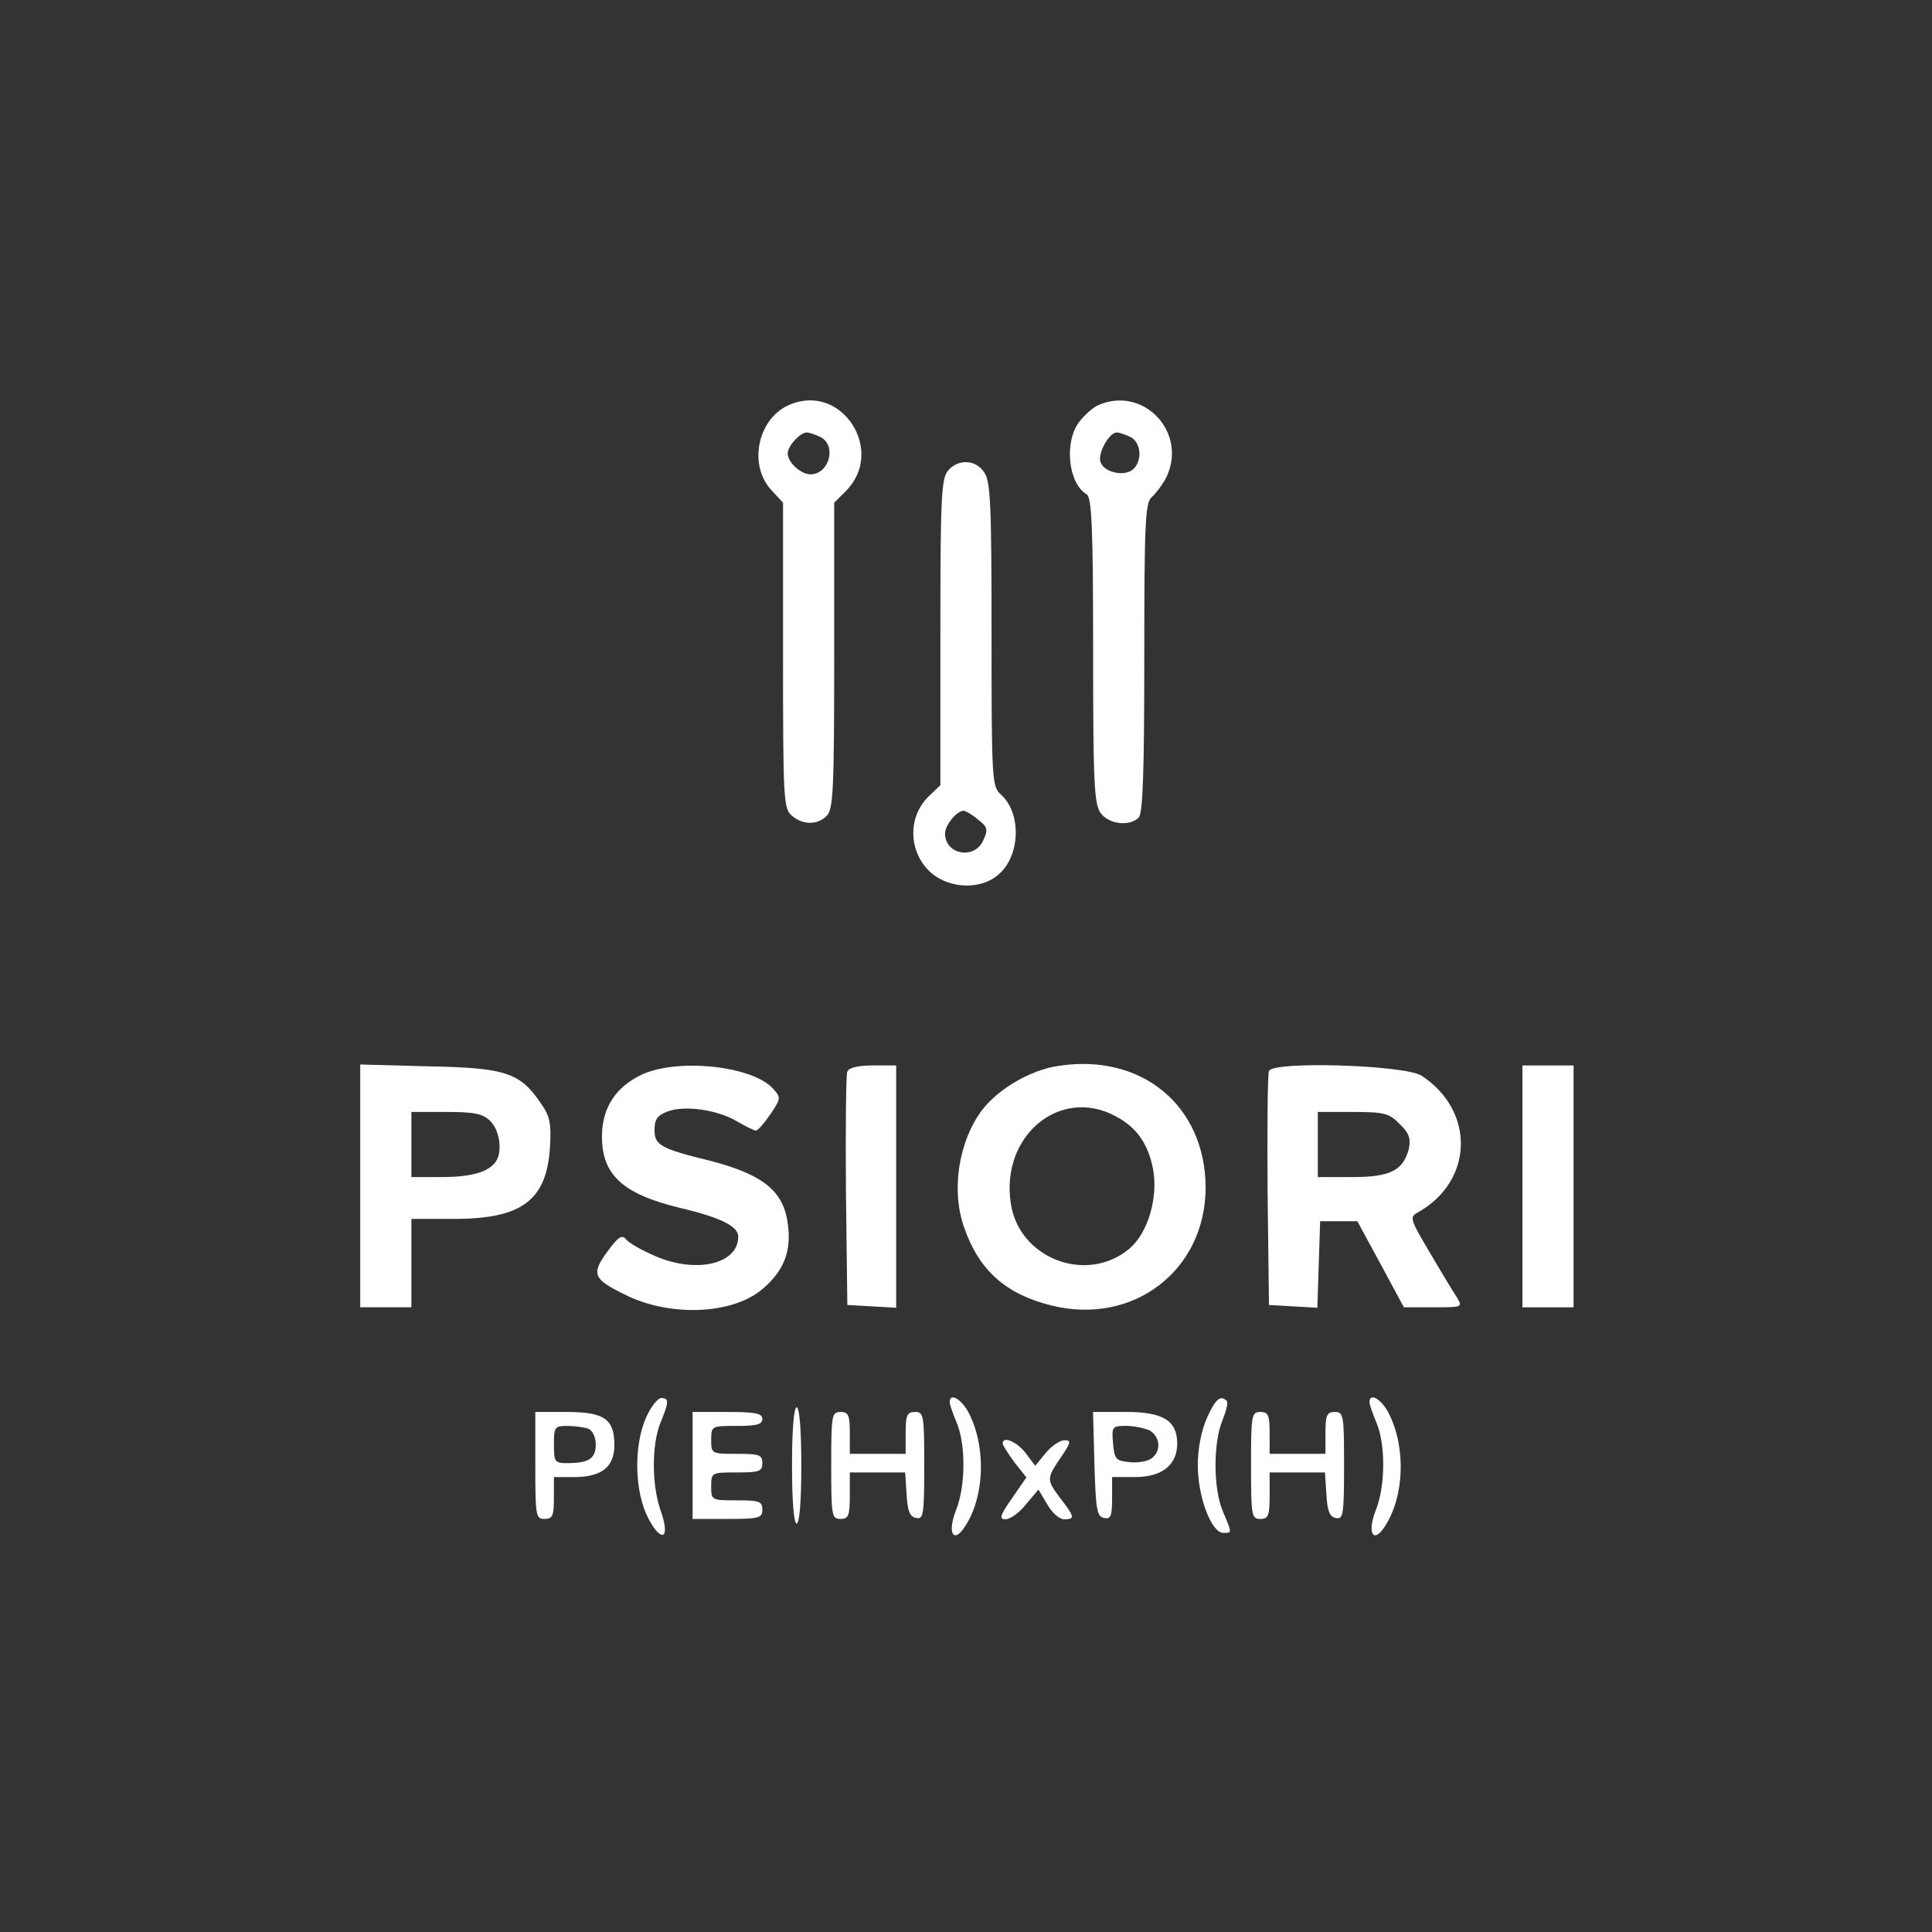 <?xml version="1.0" encoding="UTF-8" standalone="no" ?>
<!DOCTYPE svg PUBLIC "-//W3C//DTD SVG 1.1//EN" "http://www.w3.org/Graphics/SVG/1.1/DTD/svg11.dtd">
<svg xmlns="http://www.w3.org/2000/svg" xmlns:xlink="http://www.w3.org/1999/xlink" version="1.1" width="1080" height="1080" viewBox="0 0 1080 1080" xml:space="preserve">
<rect x="0" y="0" width="1080" height="1080" fill="#333333" stroke="none"/>
<desc>Created with Fabric.js 5.2.4</desc>
<defs>
</defs>
<rect x="0" y="0" width="100%" height="100%" fill="transparent"></rect>
<g transform="matrix(1 0 0 1 540 540)" id="625b5137-8188-4c2a-8d61-618d1454e72a"  >
<rect style="stroke: none; stroke-width: 1; stroke-dasharray: none; stroke-linecap: butt; stroke-dashoffset: 0; stroke-linejoin: miter; stroke-miterlimit: 4; fill: rgb(255,255,255); fill-rule: nonzero; opacity: 1; visibility: hidden;" vector-effect="non-scaling-stroke"  x="-540" y="-540" rx="0" ry="0" width="1080" height="1080" />
</g>
<g transform="matrix(1 0 0 1 540 540)" id="242b659f-18b7-4662-a89c-2c5ec400030d"  >
</g>
<g transform="matrix(NaN NaN NaN NaN 0 0)"  >
<g style=""   >
</g>
</g>
<g transform="matrix(NaN NaN NaN NaN 0 0)"  >
<g style=""   >
</g>
</g>
<g transform="matrix(2 0 0 2 540 540)"  >
<g style="" vector-effect="non-scaling-stroke"   >
		<g transform="matrix(0.13 0 0 -0.13 -43.63 -99.06)"  >
<path style="stroke: none; stroke-width: 1; stroke-dasharray: none; stroke-linecap: butt; stroke-dashoffset: 0; stroke-linejoin: miter; stroke-miterlimit: 4; fill: rgb(255,255,255); fill-rule: nonzero; opacity: 1;" vector-effect="non-scaling-stroke"  transform=" translate(-947.77, -1944.9)" d="M 905 2390 C 836 2362 814 2261 865 2206 L 890 2179 L 890 1851 C 890 1546 891 1522 908 1507 C 931 1486 964 1485 984 1506 C 998 1519 1000 1565 1000 1850 L 1000 2179 L 1025 2204 C 1111 2290 1017 2437 905 2390 z M 971 2320 C 1006 2301 989 2240 949 2240 C 928 2240 900 2266 900 2285 C 900 2301 927 2330 941 2330 C 947 2330 960 2325 971 2320 z" stroke-linecap="round" />
</g>
		<g transform="matrix(0.13 0 0 -0.13 43.3 -98.99)"  >
<path style="stroke: none; stroke-width: 1; stroke-dasharray: none; stroke-linecap: butt; stroke-dashoffset: 0; stroke-linejoin: miter; stroke-miterlimit: 4; fill: rgb(255,255,255); fill-rule: nonzero; opacity: 1;" vector-effect="non-scaling-stroke"  transform=" translate(-1599.76, -1944.38)" d="M 1554 2390 C 1542 2386 1523 2369 1511 2354 C 1477 2311 1486 2221 1526 2197 C 1537 2191 1540 2126 1540 1862 C 1540 1582 1542 1531 1556 1512 C 1573 1488 1618 1482 1638 1502 C 1647 1511 1650 1601 1650 1846 C 1650 2135 1652 2179 1666 2191 C 1674 2198 1688 2216 1696 2231 C 1745 2326 1652 2430 1554 2390 z M 1621 2320 C 1644 2307 1646 2268 1625 2250 C 1606 2235 1564 2244 1556 2266 C 1549 2284 1574 2330 1591 2330 C 1597 2330 1610 2325 1621 2320 z" stroke-linecap="round" />
</g>
		<g transform="matrix(0.13 0 0 -0.13 -0.41 -81.66)"  >
<path style="stroke: none; stroke-width: 1; stroke-dasharray: none; stroke-linecap: butt; stroke-dashoffset: 0; stroke-linejoin: miter; stroke-miterlimit: 4; fill: rgb(255,255,255); fill-rule: nonzero; opacity: 1;" vector-effect="non-scaling-stroke"  transform=" translate(-1271.93, -1814.4)" d="M 1237 2252 C 1222 2235 1220 2196 1220 1904 L 1220 1575 L 1196 1552 C 1148 1507 1151 1428 1202 1385 C 1242 1352 1308 1350 1345 1383 C 1392 1423 1395 1515 1350 1555 C 1331 1572 1330 1585 1330 1899 C 1330 2178 1328 2229 1314 2248 C 1296 2275 1259 2277 1237 2252 z M 1301 1501 C 1322 1485 1323 1479 1312 1456 C 1293 1414 1230 1426 1230 1471 C 1230 1489 1255 1520 1270 1520 C 1274 1520 1288 1512 1301 1501 z" stroke-linecap="round" />
</g>
		<g transform="matrix(0.13 0 0 -0.13 32.33 61.72)"  >
<path style="stroke: none; stroke-width: 1; stroke-dasharray: none; stroke-linecap: butt; stroke-dashoffset: 0; stroke-linejoin: miter; stroke-miterlimit: 4; fill: rgb(255,255,255); fill-rule: nonzero; opacity: 1;" vector-effect="non-scaling-stroke"  transform=" translate(-1517.44, -739.06)" d="M 1467 999 C 1407 990 1339 950 1304 905 C 1253 838 1236 731 1265 651 C 1297 559 1355 508 1452 484 C 1629 440 1784 560 1784 738 C 1783 914 1646 1027 1467 999 z M 1590 891 C 1636 867 1660 832 1671 777 C 1682 715 1660 640 1620 606 C 1528 529 1382 585 1365 704 C 1343 849 1471 955 1590 891 z" stroke-linecap="round" />
</g>
		<g transform="matrix(0.13 0 0 -0.13 -142.73 61.46)"  >
<path style="stroke: none; stroke-width: 1; stroke-dasharray: none; stroke-linecap: butt; stroke-dashoffset: 0; stroke-linejoin: miter; stroke-miterlimit: 4; fill: rgb(255,255,255); fill-rule: nonzero; opacity: 1;" vector-effect="non-scaling-stroke"  transform=" translate(-204.5, -741)" d="M 0 741 L 0 480 L 55 480 L 110 480 L 110 575 L 110 670 L 201 670 C 348 670 401 710 408 825 C 411 875 408 891 388 919 C 344 984 313 995 148 998 L 0 1002 L 0 741 z M 280 880 C 300 860 306 815 292 794 C 277 771 239 760 176 760 L 110 760 L 110 830 L 110 900 L 185 900 C 247 900 264 896 280 880 z" stroke-linecap="round" />
</g>
		<g transform="matrix(0.13 0 0 -0.13 -76.3 62.01)"  >
<path style="stroke: none; stroke-width: 1; stroke-dasharray: none; stroke-linecap: butt; stroke-dashoffset: 0; stroke-linejoin: miter; stroke-miterlimit: 4; fill: rgb(255,255,255); fill-rule: nonzero; opacity: 1;" vector-effect="non-scaling-stroke"  transform=" translate(-702.75, -736.87)" d="M 594 981 C 538 955 508 911 507 850 C 506 766 550 724 674 694 C 763 673 800 654 800 632 C 800 573 710 552 622 590 C 594 602 565 618 559 626 C 550 637 542 632 518 599 C 484 552 488 541 553 509 C 651 458 790 464 854 521 C 898 559 914 600 907 656 C 899 729 855 765 740 795 C 633 821 620 829 620 861 C 620 884 626 893 648 901 C 684 915 755 905 797 880 C 816 869 834 860 838 860 C 842 860 856 876 869 895 C 892 929 892 931 875 950 C 831 999 672 1016 594 981 z" stroke-linecap="round" />
</g>
		<g transform="matrix(0.13 0 0 -0.13 -26.56 61.66)"  >
<path style="stroke: none; stroke-width: 1; stroke-dasharray: none; stroke-linecap: butt; stroke-dashoffset: 0; stroke-linejoin: miter; stroke-miterlimit: 4; fill: rgb(255,255,255); fill-rule: nonzero; opacity: 1;" vector-effect="non-scaling-stroke"  transform=" translate(-1075.81, -739.5)" d="M 1025 987 C 1022 980 1021 864 1022 730 L 1025 485 L 1078 482 L 1130 479 L 1130 739 L 1130 1000 L 1080 1000 C 1048 1000 1028 995 1025 987 z" stroke-linecap="round" />
</g>
		<g transform="matrix(0.13 0 0 -0.13 111.28 61.62)"  >
<path style="stroke: none; stroke-width: 1; stroke-dasharray: none; stroke-linecap: butt; stroke-dashoffset: 0; stroke-linejoin: miter; stroke-miterlimit: 4; fill: rgb(255,255,255); fill-rule: nonzero; opacity: 1;" vector-effect="non-scaling-stroke"  transform=" translate(-2109.59, -739.8)" d="M 1905 988 C 1902 981 1901 864 1902 730 L 1905 485 L 1957 482 L 2009 479 L 2012 572 L 2015 665 L 2055 665 L 2095 665 L 2145 573 L 2195 480 L 2259 480 C 2322 480 2322 480 2308 503 C 2300 515 2274 558 2250 599 C 2208 670 2207 674 2225 684 C 2345 751 2349 902 2233 978 C 2197 1001 1913 1010 1905 988 z M 2186 874 C 2206 855 2210 843 2206 822 C 2194 774 2166 760 2084 760 L 2010 760 L 2010 830 L 2010 900 L 2085 900 C 2153 900 2164 897 2186 874 z" stroke-linecap="round" />
</g>
		<g transform="matrix(0.13 0 0 -0.13 162.67 61.6)"  >
<path style="stroke: none; stroke-width: 1; stroke-dasharray: none; stroke-linecap: butt; stroke-dashoffset: 0; stroke-linejoin: miter; stroke-miterlimit: 4; fill: rgb(255,255,255); fill-rule: nonzero; opacity: 1;" vector-effect="non-scaling-stroke"  transform=" translate(-2495, -740)" d="M 2440 740 L 2440 480 L 2495 480 L 2550 480 L 2550 740 L 2550 1000 L 2495 1000 L 2440 1000 L 2440 740 z" stroke-linecap="round" />
</g>
		<g transform="matrix(0.13 0 0 -0.13 -87.72 139.88)"  >
<path style="stroke: none; stroke-width: 1; stroke-dasharray: none; stroke-linecap: butt; stroke-dashoffset: 0; stroke-linejoin: miter; stroke-miterlimit: 4; fill: rgb(255,255,255); fill-rule: nonzero; opacity: 1;" vector-effect="non-scaling-stroke"  transform=" translate(-617.1, -152.89)" d="M 604 258 C 577 197 579 98 609 41 C 638 -14 657 -2 635 59 C 616 114 616 200 635 247 C 653 291 654 300 637 300 C 629 300 614 281 604 258 z" stroke-linecap="round" />
</g>
		<g transform="matrix(0.13 0 0 -0.13 -0.19 139.85)"  >
<path style="stroke: none; stroke-width: 1; stroke-dasharray: none; stroke-linecap: butt; stroke-dashoffset: 0; stroke-linejoin: miter; stroke-miterlimit: 4; fill: rgb(255,255,255); fill-rule: nonzero; opacity: 1;" vector-effect="non-scaling-stroke"  transform=" translate(-1273.57, -153.13)" d="M 1240 291 C 1240 286 1247 266 1255 247 C 1275 199 1274 111 1254 60 C 1234 10 1248 -15 1273 24 C 1314 86 1319 190 1283 264 C 1268 296 1240 314 1240 291 z" stroke-linecap="round" />
</g>
		<g transform="matrix(0.13 0 0 -0.13 69.28 139.63)"  >
<path style="stroke: none; stroke-width: 1; stroke-dasharray: none; stroke-linecap: butt; stroke-dashoffset: 0; stroke-linejoin: miter; stroke-miterlimit: 4; fill: rgb(255,255,255); fill-rule: nonzero; opacity: 1;" vector-effect="non-scaling-stroke"  transform=" translate(-1794.56, -154.77)" d="M 1780 258 C 1768 231 1760 193 1760 155 C 1760 88 1789 10 1815 10 C 1834 10 1834 9 1814 56 C 1793 105 1793 204 1813 252 C 1821 272 1826 291 1822 294 C 1809 307 1798 298 1780 258 z" stroke-linecap="round" />
</g>
		<g transform="matrix(0.13 0 0 -0.13 117.14 139.85)"  >
<path style="stroke: none; stroke-width: 1; stroke-dasharray: none; stroke-linecap: butt; stroke-dashoffset: 0; stroke-linejoin: miter; stroke-miterlimit: 4; fill: rgb(255,255,255); fill-rule: nonzero; opacity: 1;" vector-effect="non-scaling-stroke"  transform=" translate(-2153.57, -153.13)" d="M 2120 291 C 2120 286 2127 266 2135 247 C 2155 199 2154 111 2134 60 C 2114 10 2128 -15 2153 24 C 2194 86 2199 190 2163 264 C 2148 296 2120 314 2120 291 z" stroke-linecap="round" />
</g>
		<g transform="matrix(0.13 0 0 -0.13 -47.33 139.6)"  >
<path style="stroke: none; stroke-width: 1; stroke-dasharray: none; stroke-linecap: butt; stroke-dashoffset: 0; stroke-linejoin: miter; stroke-miterlimit: 4; fill: rgb(255,255,255); fill-rule: nonzero; opacity: 1;" vector-effect="non-scaling-stroke"  transform=" translate(-920, -155)" d="M 910 155 C 910 78 914 30 920 30 C 926 30 930 78 930 155 C 930 232 926 280 920 280 C 914 280 910 232 910 155 z" stroke-linecap="round" />
</g>
		<g transform="matrix(0.13 0 0 -0.13 -109.33 139.6)"  >
<path style="stroke: none; stroke-width: 1; stroke-dasharray: none; stroke-linecap: butt; stroke-dashoffset: 0; stroke-linejoin: miter; stroke-miterlimit: 4; fill: rgb(255,255,255); fill-rule: nonzero; opacity: 1;" vector-effect="non-scaling-stroke"  transform=" translate(-455, -155)" d="M 370 155 C 370 47 371 40 390 40 C 407 40 410 47 410 85 L 410 130 L 453 130 C 513 130 540 152 540 199 C 540 255 518 270 437 270 L 370 270 L 370 155 z M 484 234 C 493 230 500 216 500 200 C 500 170 485 160 439 160 C 412 160 410 162 410 200 C 410 238 412 240 439 240 C 455 240 475 237 484 234 z" stroke-linecap="round" />
</g>
		<g transform="matrix(0.13 0 0 -0.13 -66.67 139.6)"  >
<path style="stroke: none; stroke-width: 1; stroke-dasharray: none; stroke-linecap: butt; stroke-dashoffset: 0; stroke-linejoin: miter; stroke-miterlimit: 4; fill: rgb(255,255,255); fill-rule: nonzero; opacity: 1;" vector-effect="non-scaling-stroke"  transform=" translate(-775, -155)" d="M 700 155 L 700 40 L 775 40 C 843 40 850 42 850 60 C 850 78 843 80 795 80 C 741 80 740 80 740 110 C 740 140 741 140 795 140 C 843 140 850 142 850 160 C 850 178 843 180 795 180 C 741 180 740 180 740 210 C 740 240 741 240 795 240 C 837 240 850 243 850 255 C 850 267 835 270 775 270 L 700 270 L 700 155 z" stroke-linecap="round" />
</g>
		<g transform="matrix(0.13 0 0 -0.13 -24.67 139.6)"  >
<path style="stroke: none; stroke-width: 1; stroke-dasharray: none; stroke-linecap: butt; stroke-dashoffset: 0; stroke-linejoin: miter; stroke-miterlimit: 4; fill: rgb(255,255,255); fill-rule: nonzero; opacity: 1;" vector-effect="non-scaling-stroke"  transform=" translate(-1090, -155)" d="M 990 155 C 990 47 991 40 1010 40 C 1027 40 1030 47 1030 90 L 1030 140 L 1089 140 L 1149 140 L 1152 93 C 1154 57 1159 44 1173 42 C 1188 39 1190 49 1190 154 C 1190 263 1189 270 1170 270 C 1153 270 1150 263 1150 225 L 1150 180 L 1090 180 L 1030 180 L 1030 225 C 1030 263 1027 270 1010 270 C 991 270 990 263 990 155 z" stroke-linecap="round" />
</g>
		<g transform="matrix(0.13 0 0 -0.13 47.27 139.5)"  >
<path style="stroke: none; stroke-width: 1; stroke-dasharray: none; stroke-linecap: butt; stroke-dashoffset: 0; stroke-linejoin: miter; stroke-miterlimit: 4; fill: rgb(255,255,255); fill-rule: nonzero; opacity: 1;" vector-effect="non-scaling-stroke"  transform=" translate(-1629.5, -155.69)" d="M 1542 158 C 1545 60 1547 45 1563 42 C 1577 39 1580 46 1580 84 L 1580 130 L 1630 130 C 1687 130 1720 156 1720 202 C 1720 251 1690 270 1610 270 L 1539 270 L 1542 158 z M 1661 230 C 1683 217 1686 187 1666 171 C 1658 164 1636 160 1618 162 C 1588 165 1585 168 1582 203 C 1579 238 1580 240 1610 240 C 1627 240 1650 235 1661 230 z" stroke-linecap="round" />
</g>
		<g transform="matrix(0.13 0 0 -0.13 92.67 139.6)"  >
<path style="stroke: none; stroke-width: 1; stroke-dasharray: none; stroke-linecap: butt; stroke-dashoffset: 0; stroke-linejoin: miter; stroke-miterlimit: 4; fill: rgb(255,255,255); fill-rule: nonzero; opacity: 1;" vector-effect="non-scaling-stroke"  transform=" translate(-1970, -155)" d="M 1870 155 C 1870 47 1871 40 1890 40 C 1907 40 1910 47 1910 90 L 1910 140 L 1969 140 L 2029 140 L 2032 93 C 2034 57 2039 44 2053 42 C 2068 39 2070 49 2070 154 C 2070 263 2069 270 2050 270 C 2033 270 2030 263 2030 225 L 2030 180 L 1970 180 L 1910 180 L 1910 225 C 1910 263 1907 270 1890 270 C 1871 270 1870 263 1870 155 z" stroke-linecap="round" />
</g>
		<g transform="matrix(0.13 0 0 -0.13 19.75 143.55)"  >
<path style="stroke: none; stroke-width: 1; stroke-dasharray: none; stroke-linecap: butt; stroke-dashoffset: 0; stroke-linejoin: miter; stroke-miterlimit: 4; fill: rgb(255,255,255); fill-rule: nonzero; opacity: 1;" vector-effect="non-scaling-stroke"  transform=" translate(-1423.13, -125.36)" d="M 1350 203 C 1350 200 1361 182 1375 163 L 1401 130 L 1370 85 C 1344 48 1342 40 1356 40 C 1366 40 1386 54 1400 72 L 1427 104 L 1446 72 C 1456 54 1472 40 1482 40 C 1506 40 1505 45 1475 84 C 1444 125 1444 127 1475 173 C 1497 205 1498 210 1483 210 C 1474 210 1455 198 1443 183 L 1420 155 L 1399 183 C 1380 207 1350 220 1350 203 z" stroke-linecap="round" />
</g>
</g>
</g>
</svg>